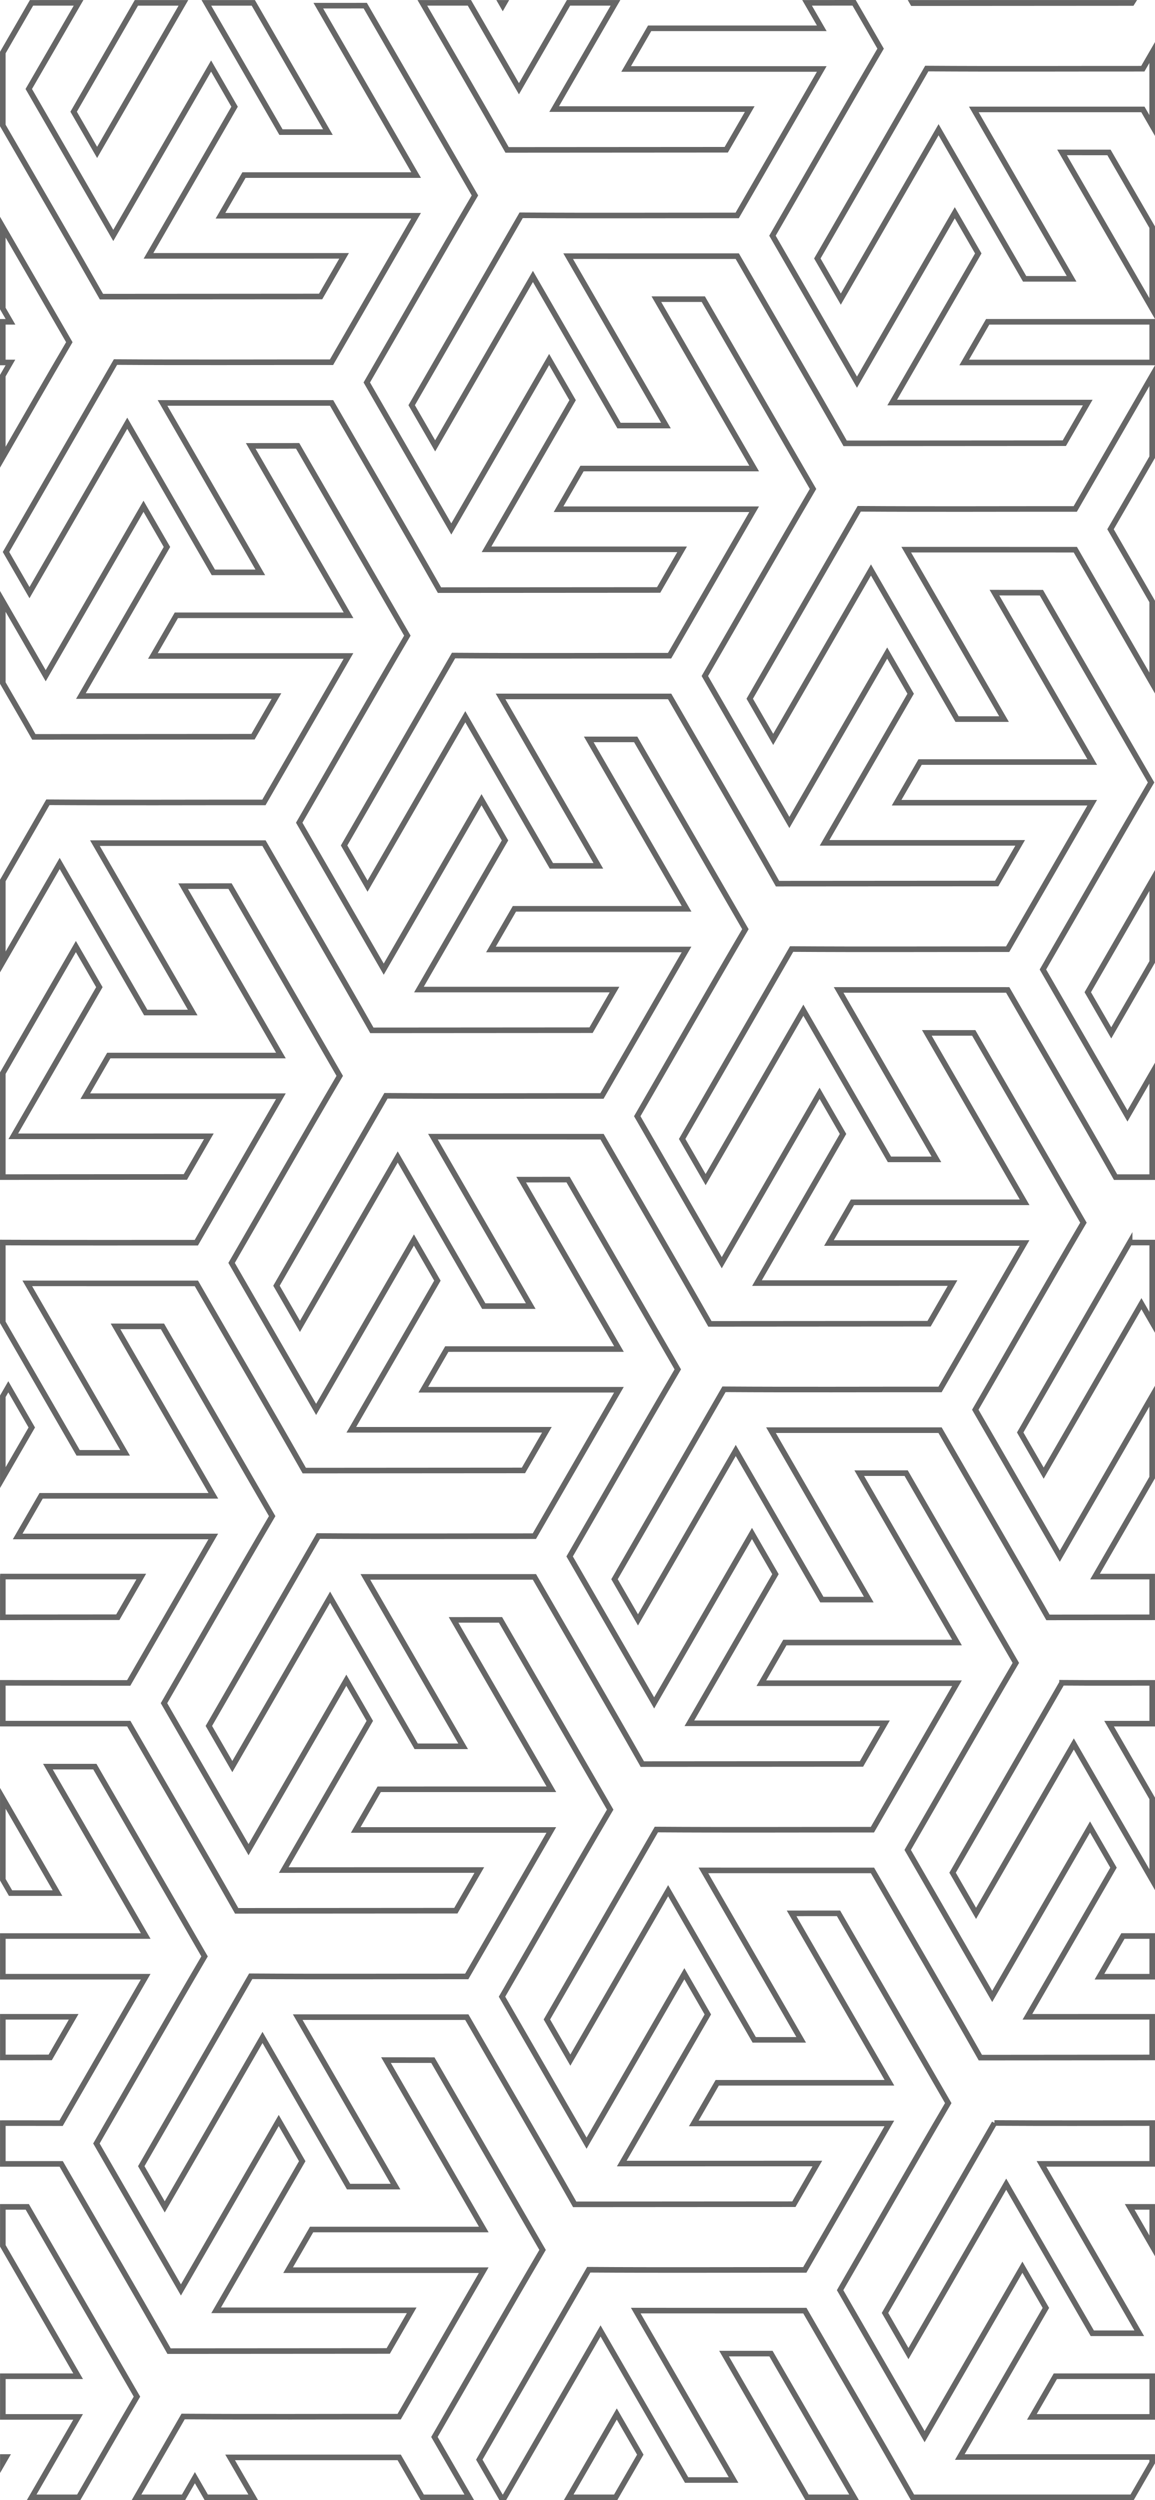 <?xml version="1.0" encoding="UTF-8" standalone="no"?>
<!-- Created with Inkscape (http://www.inkscape.org/) -->

<svg
   width="79.375mm"
   height="171.78mm"
   viewBox="0 0 79.375 171.78"
   version="1.1"
   id="svg5"
   xml:space="preserve"
   inkscape:version="1.2.1 (9c6d41e410, 2022-07-14)"
   sodipodi:docname="outlinetile.svg"
   xmlns:inkscape="http://www.inkscape.org/namespaces/inkscape"
   xmlns:sodipodi="http://sodipodi.sourceforge.net/DTD/sodipodi-0.dtd"
   xmlns="http://www.w3.org/2000/svg"
   xmlns:svg="http://www.w3.org/2000/svg"><sodipodi:namedview
     id="namedview7"
     pagecolor="#ffffff"
     bordercolor="#000000"
     borderopacity="0.25"
     inkscape:showpageshadow="2"
     inkscape:pageopacity="0"
     inkscape:pagecheckerboard="0"
     inkscape:deskcolor="#bfbfbf"
     inkscape:document-units="mm"
     showgrid="false"
     inkscape:zoom="1.4142136"
     inkscape:cx="83.085047"
     inkscape:cy="510.17754"
     inkscape:window-width="1440"
     inkscape:window-height="830"
     inkscape:window-x="-6"
     inkscape:window-y="-6"
     inkscape:window-maximized="1"
     inkscape:current-layer="layer1" /><defs
     id="defs2" /><g
     inkscape:label="Layer 1"
     inkscape:groupmode="layer"
     id="layer1"
     transform="translate(-36.939,-166.351)"><g
       id="g22659" /><path
       id="use21446-0"
       style="color:#000000;fill:none;stroke:#666666;stroke-width:0.385"
       d="m 39.105,166.547 c -0.658,1.139 -1.316,2.277 -1.973,3.416 v 5.007 c 2.264,3.919 4.547,7.827 6.779,11.763 5.021,-0.001 10.041,-0.007 15.062,-0.011 l 1.613,-2.793 c -4.48,3.2e-4 -8.961,0.001 -13.442,0.001 l 5.916,-10.247 -1.613,-2.796 -6.723,11.642 c -1.936,-3.355 -3.872,-6.709 -5.808,-10.064 1.141,-1.974 2.286,-3.944 3.424,-5.92 z m 7.207,0 c -1.437,2.493 -2.875,4.986 -4.312,7.48 l 1.613,2.796 c 1.977,-3.425 3.954,-6.851 5.931,-10.276 z m 4.808,0 5.128,8.881 h 3.226 l -5.128,-8.881 z m 14.844,0 c 1.948,3.364 3.905,6.724 5.823,10.104 5.021,-0.001 10.041,-0.007 15.062,-0.011 l 1.613,-2.793 c -4.48,3.2e-4 -8.96,-3.1e-4 -13.44,0 l 4.215,-7.301 h -3.228 l -3.407,5.902 c -1.135,-1.967 -2.27,-3.934 -3.405,-5.902 z m 5.415,0 0.111,0.194 c 0.037,-0.064 0.074,-0.129 0.111,-0.194 z m 21.024,0 c 0.337,0.583 0.674,1.167 1.011,1.75 H 81.584 l -1.615,2.794 h 13.444 c -1.937,3.354 -3.875,6.708 -5.812,10.062 -4.95,-0.004 -9.898,0.025 -14.846,-0.011 -2.509,4.349 -5.017,8.698 -7.524,13.049 l 1.613,2.794 c 2.24,-3.88 4.479,-7.76 6.719,-11.64 l 5.916,10.245 h 3.226 l -6.721,-11.64 c 3.873,6e-4 7.749,0.001 11.622,0.001 2.472,4.288 4.972,8.558 7.414,12.862 5.021,-10e-4 10.041,-0.007 15.062,-0.011 l 1.611,-2.793 c -4.48,3.1e-4 -8.96,0.001 -13.44,0.001 l 5.916,-10.247 -1.615,-2.794 -6.721,11.64 c -1.936,-3.355 -3.872,-6.709 -5.808,-10.064 2.478,-4.285 4.926,-8.584 7.432,-12.851 -0.607,-1.05 -1.214,-2.101 -1.822,-3.151 z m 7.251,0 c 0.004,0.007 0.007,0.014 0.011,0.021 5.021,-0.001 10.041,-0.007 15.062,-0.011 l 0.007,-0.011 z m -40.839,0.194 c 2.24,3.88 4.48,7.759 6.721,11.639 H 53.706 l -1.615,2.794 H 65.534 c -1.937,3.354 -3.875,6.71 -5.812,10.064 -4.95,-0.004 -9.898,0.025 -14.846,-0.011 -2.509,4.349 -5.017,8.698 -7.524,13.049 l 1.613,2.794 c 2.24,-3.88 4.479,-7.76 6.719,-11.64 l 5.916,10.247 h 3.228 l -6.721,-11.643 c 3.873,5.9e-4 7.747,0.001 11.62,0.001 2.472,4.288 4.972,8.558 7.414,12.862 5.021,-0.001 10.041,-0.007 15.062,-0.011 l 1.613,-2.793 c -4.48,3.1e-4 -8.961,10e-4 -13.442,10e-4 l 5.916,-10.247 -1.613,-2.794 -6.723,11.642 c -1.936,-3.355 -3.872,-6.711 -5.808,-10.066 2.478,-4.285 4.926,-8.585 7.432,-12.851 -2.512,-4.347 -5.025,-8.693 -7.538,-13.039 z m 57.306,3.217 c -0.214,0.371 -0.429,0.742 -0.644,1.114 -4.95,-0.004 -9.898,0.025 -14.846,-0.011 -2.509,4.349 -5.015,8.698 -7.522,13.049 l 1.613,2.794 c 2.24,-3.88 4.479,-7.76 6.719,-11.64 l 5.914,10.245 h 3.228 l -6.721,-11.64 c 3.873,6e-4 7.747,-4e-5 11.62,0 0.213,0.369 0.425,0.739 0.638,1.108 z m -6.196,6.865 c 2.065,3.577 4.13,7.153 6.196,10.73 v -5.592 c -0.99,-1.712 -1.98,-3.425 -2.97,-5.137 z m -72.794,5.133 v 5.591 c 0.176,0.305 0.352,0.61 0.529,0.914 h -0.529 v 2.794 h 0.525 c -0.175,0.303 -0.35,0.606 -0.525,0.909 v 5.602 c 1.518,-2.638 3.031,-5.28 4.572,-7.904 -1.523,-2.636 -3.048,-5.271 -4.572,-7.906 z m 44.916,4.949 c 2.24,3.88 4.48,7.759 6.721,11.639 H 76.937 l -1.613,2.796 h 13.442 c -1.937,3.354 -3.875,6.708 -5.812,10.062 -4.95,-0.004 -9.898,0.025 -14.846,-0.011 -2.509,4.349 -5.015,8.698 -7.522,13.049 l 1.611,2.796 c 2.24,-3.88 4.479,-7.76 6.719,-11.64 l 5.916,10.245 h 3.228 l -6.721,-11.64 c 3.873,6e-4 7.747,-4e-5 11.62,0 2.472,4.288 4.972,8.56 7.414,12.864 5.021,-10e-4 10.041,-0.007 15.062,-0.011 l 1.613,-2.793 c -4.48,3.1e-4 -8.961,-3.2e-4 -13.442,0 l 5.916,-10.245 -1.613,-2.796 -6.723,11.642 c -1.936,-3.355 -3.872,-6.709 -5.808,-10.064 2.478,-4.285 4.928,-8.586 7.434,-12.853 -2.512,-4.347 -5.026,-8.693 -7.54,-13.039 z m 22.769,1.556 -1.615,2.794 h 12.921 v -2.794 z m 11.306,3.7 c -1.763,3.052 -3.526,6.106 -5.289,9.159 -4.95,-0.004 -9.898,0.025 -14.846,-0.011 -2.509,4.349 -5.017,8.698 -7.524,13.049 l 1.613,2.796 c 2.24,-3.88 4.479,-7.762 6.719,-11.642 l 5.916,10.247 h 3.228 l -6.721,-11.642 c 3.873,6e-4 7.747,0.001 11.62,0.001 1.762,3.056 3.524,6.11 5.283,9.166 v -5.607 c -0.955,-1.654 -1.909,-3.309 -2.864,-4.963 0.955,-1.651 1.913,-3.299 2.864,-4.952 z m -61.953,4.826 c 2.24,3.88 4.482,7.761 6.723,11.64 H 49.059 l -1.613,2.794 h 13.442 c -1.937,3.354 -3.875,6.708 -5.812,10.062 -4.95,-0.004 -9.898,0.025 -14.846,-0.011 -1.033,1.791 -2.065,3.583 -3.098,5.375 v 5.598 c 1.303,-2.257 2.606,-4.513 3.908,-6.77 l 5.914,10.245 h 3.228 l -6.721,-11.64 c 3.873,6e-4 7.747,-4e-5 11.62,0 2.472,4.288 4.972,8.56 7.414,12.864 5.021,-0.001 10.041,-0.007 15.062,-0.011 l 1.613,-2.793 c -4.48,3.2e-4 -8.96,0.001 -13.44,0.001 l 5.914,-10.247 -1.613,-2.796 -6.721,11.642 c -1.936,-3.355 -3.872,-6.709 -5.808,-10.064 2.478,-4.285 4.926,-8.586 7.432,-12.853 -2.512,-4.347 -5.026,-8.693 -7.54,-13.039 z m -7.368,4.15 -6.721,11.642 c -0.983,-1.702 -1.966,-3.405 -2.948,-5.108 v 5.609 c 0.71,1.234 1.43,2.462 2.132,3.7 5.021,-0.001 10.041,-0.007 15.062,-0.011 l 1.613,-2.794 c -4.48,3.1e-4 -8.96,0.001 -13.44,0.001 l 5.914,-10.244 z m 58.478,5.933 c 2.24,3.88 4.482,7.761 6.723,11.64 h -11.832 l -1.613,2.794 h 13.442 c -1.937,3.354 -3.875,6.71 -5.812,10.064 -4.95,-0.004 -9.898,0.025 -14.846,-0.011 -2.509,4.349 -5.015,8.698 -7.522,13.049 l 1.613,2.794 c 2.24,-3.88 4.478,-7.76 6.717,-11.64 l 5.916,10.247 h 3.228 l -6.721,-11.642 c 3.873,6e-4 7.747,0.002 11.62,0.002 2.472,4.288 4.972,8.558 7.414,12.862 0.839,-1.5e-4 1.678,-0.001 2.516,-0.001 v -7.147 l -1.701,2.946 c -1.936,-3.355 -3.874,-6.709 -5.81,-10.064 2.478,-4.285 4.928,-8.585 7.434,-12.851 -2.512,-4.347 -5.026,-8.693 -7.54,-13.039 z m -27.878,10.084 c 2.24,3.88 4.482,7.759 6.723,11.639 H 72.292 l -1.615,2.794 h 13.442 c -1.937,3.354 -3.875,6.71 -5.812,10.064 -4.95,-0.004 -9.896,0.025 -14.844,-0.011 -2.509,4.349 -5.017,8.698 -7.524,13.049 l 1.613,2.794 c 2.24,-3.88 4.479,-7.76 6.719,-11.64 l 5.914,10.247 h 3.228 l -6.721,-11.642 c 3.873,5.9e-4 7.747,0.001 11.62,0.001 2.472,4.288 4.972,8.558 7.414,12.862 5.021,-10e-4 10.041,-0.007 15.062,-0.011 l 1.613,-2.793 c -4.48,3.3e-4 -8.96,10e-4 -13.44,10e-4 l 5.914,-10.247 -1.613,-2.794 -6.721,11.642 c -1.936,-3.355 -3.872,-6.711 -5.808,-10.066 2.478,-4.285 4.926,-8.584 7.432,-12.851 -2.512,-4.347 -5.026,-8.693 -7.54,-13.039 z m 38.721,9.691 c -1.476,2.56 -2.952,5.119 -4.428,7.679 l 1.613,2.794 c 0.938,-1.625 1.876,-3.25 2.815,-4.876 z m -66.598,0.391 c 2.24,3.88 4.48,7.759 6.721,11.639 H 44.414 l -1.615,2.794 h 13.444 c -1.937,3.354 -3.875,6.71 -5.812,10.064 -4.434,-0.003 -8.867,0.011 -13.299,-0.011 v 5.481 l 5.177,8.967 h 3.228 l -6.723,-11.642 c 3.873,5.9e-4 7.749,0.001 11.622,0.001 2.472,4.288 4.972,8.558 7.414,12.862 5.021,-0.001 10.041,-0.007 15.062,-0.011 l 1.611,-2.794 c -4.48,3.2e-4 -8.96,0.001 -13.44,0.001 l 5.916,-10.245 -1.613,-2.796 -6.723,11.642 c -1.936,-3.355 -3.872,-6.711 -5.808,-10.066 2.478,-4.285 4.926,-8.585 7.432,-12.851 -2.512,-4.347 -5.026,-8.693 -7.54,-13.039 z m -7.37,4.15 -5.022,8.698 v 7.143 c 4.182,-0.002 8.365,-0.007 12.547,-0.011 l 1.613,-2.793 c -4.48,3.1e-4 -8.96,0.001 -13.44,0.001 l 5.916,-10.247 z m 58.48,5.933 c 2.24,3.88 4.48,7.759 6.721,11.639 H 95.523 l -1.615,2.796 h 13.444 c -1.937,3.354 -3.875,6.708 -5.812,10.062 -4.95,-0.004 -9.898,0.025 -14.846,-0.011 -2.509,4.349 -5.017,8.7 -7.524,13.05 l 1.613,2.794 c 2.24,-3.88 4.479,-7.76 6.719,-11.64 l 5.916,10.245 h 3.226 l -6.721,-11.64 c 3.873,6e-4 7.747,-4e-5 11.62,0 2.472,4.288 4.972,8.56 7.414,12.864 2.388,-6e-4 4.776,-0.004 7.163,-0.007 v -2.798 c -1.309,1.5e-4 -2.619,-9e-5 -3.928,0 l 3.928,-6.803 v -5.593 l -6.348,10.997 c -1.936,-3.355 -3.872,-6.709 -5.808,-10.064 2.478,-4.285 4.926,-8.586 7.432,-12.853 -2.512,-4.347 -5.026,-8.693 -7.54,-13.039 z m -27.878,10.082 c 2.24,3.88 4.48,7.761 6.721,11.64 H 67.645 l -1.615,2.794 h 13.444 c -1.937,3.354 -3.875,6.708 -5.812,10.062 -4.95,-0.004 -9.898,0.025 -14.846,-0.011 -2.509,4.349 -5.017,8.698 -7.524,13.049 l 1.613,2.794 c 2.24,-3.88 4.479,-7.76 6.719,-11.64 l 5.916,10.245 h 3.228 L 62.047,274.694 c 3.873,6e-4 7.747,0.001 11.62,0.001 2.472,4.288 4.972,8.558 7.414,12.862 5.021,-0.001 10.041,-0.007 15.062,-0.011 l 1.613,-2.793 c -4.48,3.2e-4 -8.961,10e-4 -13.442,10e-4 l 5.916,-10.247 -1.613,-2.796 -6.723,11.642 c -1.936,-3.355 -3.872,-6.709 -5.808,-10.064 2.478,-4.285 4.926,-8.586 7.432,-12.853 -2.512,-4.347 -5.025,-8.693 -7.538,-13.039 z m 41.816,4.321 c -2.509,4.349 -5.015,8.698 -7.522,13.049 l 1.613,2.796 c 2.24,-3.88 4.479,-7.762 6.719,-11.642 l 0.741,1.284 v -5.485 c -0.517,-0.002 -1.034,0.001 -1.551,-0.001 z m -69.694,5.761 c 2.24,3.88 4.482,7.761 6.723,11.64 H 39.767 l -1.613,2.794 h 13.442 c -1.937,3.354 -3.875,6.71 -5.812,10.064 -2.884,-10e-4 -5.768,-0.007 -8.652,-0.007 v 2.802 c 2.886,4.7e-4 5.772,0.001 8.658,0.001 2.472,4.288 4.972,8.558 7.414,12.862 5.021,-0.002 10.041,-0.007 15.062,-0.011 l 1.613,-2.793 c -4.48,3.1e-4 -8.961,0.001 -13.442,0.001 l 5.916,-10.247 -1.613,-2.794 -6.721,11.642 c -1.936,-3.355 -3.874,-6.711 -5.81,-10.066 2.478,-4.285 4.928,-8.584 7.434,-12.851 -2.512,-4.347 -5.026,-8.693 -7.54,-13.039 z m -7.368,4.15 -0.377,0.653 v 5.589 l 1.99,-3.445 z m 58.478,5.934 c 2.24,3.88 4.48,7.759 6.721,11.639 H 90.876 l -1.615,2.794 h 13.444 c -1.937,3.354 -3.875,6.71 -5.812,10.064 -4.95,-0.004 -9.898,0.025 -14.846,-0.011 -2.509,4.349 -5.017,8.698 -7.524,13.049 l 1.613,2.794 c 2.24,-3.88 4.479,-7.76 6.719,-11.64 l 5.916,10.247 h 3.228 l -6.721,-11.642 c 3.873,5.9e-4 7.747,10e-4 11.62,10e-4 2.472,4.288 4.972,8.558 7.414,12.862 3.936,-10e-4 7.872,-0.007 11.809,-0.011 v -2.794 c -2.858,0 -5.717,0.001 -8.575,0.001 l 5.916,-10.247 -1.613,-2.794 -6.723,11.642 c -1.936,-3.355 -3.872,-6.711 -5.808,-10.066 2.478,-4.285 4.926,-8.585 7.432,-12.851 -2.512,-4.347 -5.025,-8.693 -7.538,-13.039 z m -58.855,7.107 v 2.798 c 2.634,-0.002 5.268,-0.004 7.902,-0.007 l 1.613,-2.793 c -3.172,3.1e-4 -6.344,-3.2e-4 -9.515,0 z m 30.976,2.975 c 2.24,3.88 4.482,7.759 6.723,11.639 H 62.998 l -1.613,2.796 h 13.442 c -1.937,3.354 -3.875,6.708 -5.812,10.062 -4.95,-0.004 -9.898,0.025 -14.846,-0.011 -2.509,4.349 -5.015,8.698 -7.522,13.049 l 1.613,2.796 c 2.24,-3.88 4.479,-7.762 6.719,-11.642 l 5.914,10.247 h 3.228 l -6.721,-11.642 c 3.873,0 7.747,10e-4 11.62,10e-4 2.472,4.288 4.972,8.558 7.414,12.862 5.021,-0.002 10.041,-0.007 15.062,-0.011 l 1.613,-2.794 c -4.48,0 -8.96,10e-4 -13.44,10e-4 l 5.914,-10.245 -1.613,-2.796 -6.721,11.642 c -1.936,-3.355 -3.874,-6.711 -5.81,-10.066 2.478,-4.285 4.928,-8.585 7.434,-12.851 -2.512,-4.347 -5.026,-8.693 -7.54,-13.039 z m 41.818,4.321 c -2.509,4.349 -5.017,8.698 -7.524,13.049 l 1.613,2.794 c 2.24,-3.88 4.479,-7.76 6.719,-11.64 l 5.388,9.331 v -5.587 l -2.966,-5.139 c 0.989,1.4e-4 1.978,-1.5e-4 2.966,0 v -2.802 c -2.065,4.8e-4 -4.131,0.011 -6.196,-0.007 z m -69.696,5.761 c 2.24,3.88 4.482,7.759 6.723,11.639 h -9.821 v 2.796 h 9.817 c -1.937,3.354 -3.875,6.708 -5.812,10.062 -1.335,-0.002 -2.67,-0.007 -4.005,-0.004 v 2.802 c 1.337,1.4e-4 2.674,0 4.011,0 2.472,4.288 4.972,8.56 7.414,12.864 5.021,-10e-4 10.041,-0.007 15.062,-0.011 l 1.613,-2.793 c -4.48,0 -8.96,0 -13.44,0 l 5.916,-10.245 -1.615,-2.796 -6.721,11.642 c -1.936,-3.355 -3.872,-6.709 -5.808,-10.064 2.478,-4.285 4.926,-8.586 7.432,-12.853 -2.512,-4.347 -5.026,-8.693 -7.54,-13.039 z m -3.098,2.178 v 5.593 l 0.53,0.918 h 3.228 z m 54.208,7.904 c 2.24,3.88 4.482,7.761 6.723,11.64 H 86.229 l -1.613,2.794 h 13.442 c -1.937,3.354 -3.875,6.708 -5.812,10.062 -4.95,-0.004 -9.898,0.025 -14.846,-0.011 -2.509,4.349 -5.015,8.698 -7.522,13.049 l 1.494,2.59 h 0.238 c 2.2,-3.812 4.4,-7.624 6.6,-11.436 l 5.914,10.245 h 3.228 l -6.721,-11.64 c 3.873,0 7.747,10e-4 11.62,10e-4 2.466,4.277 4.96,8.536 7.396,12.829 H 114.74 l 1.381,-2.39 v -0.38 c -4.407,0 -8.813,10e-4 -13.22,10e-4 l 5.914,-10.247 -1.613,-2.796 -6.721,11.642 c -1.936,-3.355 -3.872,-6.709 -5.808,-10.064 2.478,-4.285 4.926,-8.586 7.432,-12.853 -2.512,-4.347 -5.026,-8.693 -7.54,-13.039 z m 22.769,1.556 -1.613,2.796 h 3.627 v -2.796 z m -76.976,5.55 v 2.794 c 1.085,-0.002 2.17,-0.002 3.255,-0.002 l 1.613,-2.793 c -1.623,1.4e-4 -3.245,-1.5e-4 -4.868,0 z m 26.331,2.975 c 2.24,3.88 4.48,7.761 6.721,11.64 H 58.353 l -1.615,2.794 h 13.444 c -1.937,3.354 -3.875,6.71 -5.812,10.064 -4.95,-0.004 -9.898,0.025 -14.846,-0.011 -1.068,1.852 -2.136,3.704 -3.204,5.556 h 3.232 c 0.26,-0.451 0.521,-0.902 0.781,-1.353 l 0.781,1.353 h 3.228 L 52.753,335.191 c 3.873,0 7.747,10e-4 11.62,10e-4 0.528,0.916 1.054,1.832 1.584,2.747 h 3.233 c -0.799,-1.384 -1.597,-2.768 -2.396,-4.151 2.478,-4.285 4.926,-8.585 7.432,-12.851 -2.512,-4.347 -5.026,-8.693 -7.54,-13.039 z m 41.816,4.321 c -2.509,4.349 -5.015,8.7 -7.522,13.05 l 1.611,2.794 c 2.24,-3.88 4.479,-7.76 6.719,-11.64 l 5.916,10.245 h 3.228 l -6.721,-11.64 c 2.537,0 5.074,0 7.611,0 v -2.802 c -3.615,0.004 -7.229,0.018 -10.843,-0.007 z m -68.147,5.763 v 2.679 c 1.725,2.987 3.449,5.973 5.174,8.959 h -5.174 v 2.794 h 5.172 c -1.064,1.842 -2.127,3.685 -3.191,5.527 h 3.235 c 1.33,-2.309 2.652,-4.623 4.001,-6.92 -2.512,-4.347 -5.025,-8.693 -7.538,-13.039 z m 77.439,0 c 0.517,0.895 1.034,1.79 1.551,2.685 v -2.685 z m -27.876,10.082 c 1.901,3.293 3.803,6.585 5.704,9.877 h 3.232 c -1.903,-3.293 -3.807,-6.585 -5.711,-9.877 z m 22.769,1.556 -1.615,2.794 h 8.274 v -2.794 z m -30.139,2.593 -3.306,5.728 h 3.228 l 1.693,-2.933 z m -42.192,2.957 v 0.384 l 0.221,-0.384 c -0.074,0 -0.148,-3e-5 -0.221,0 z" /><circle
       id="path215"
       style="fill:#ff0000;stroke:#ff0000;stroke-width:0.265"
       cx="-15.001"
       cy="160.812"
       r="0" /><circle
       id="path217"
       style="fill:#ff0000;stroke:#ff0000;stroke-width:0.265"
       cx="56.467"
       cy="177.275"
       r="0" /></g></svg>
